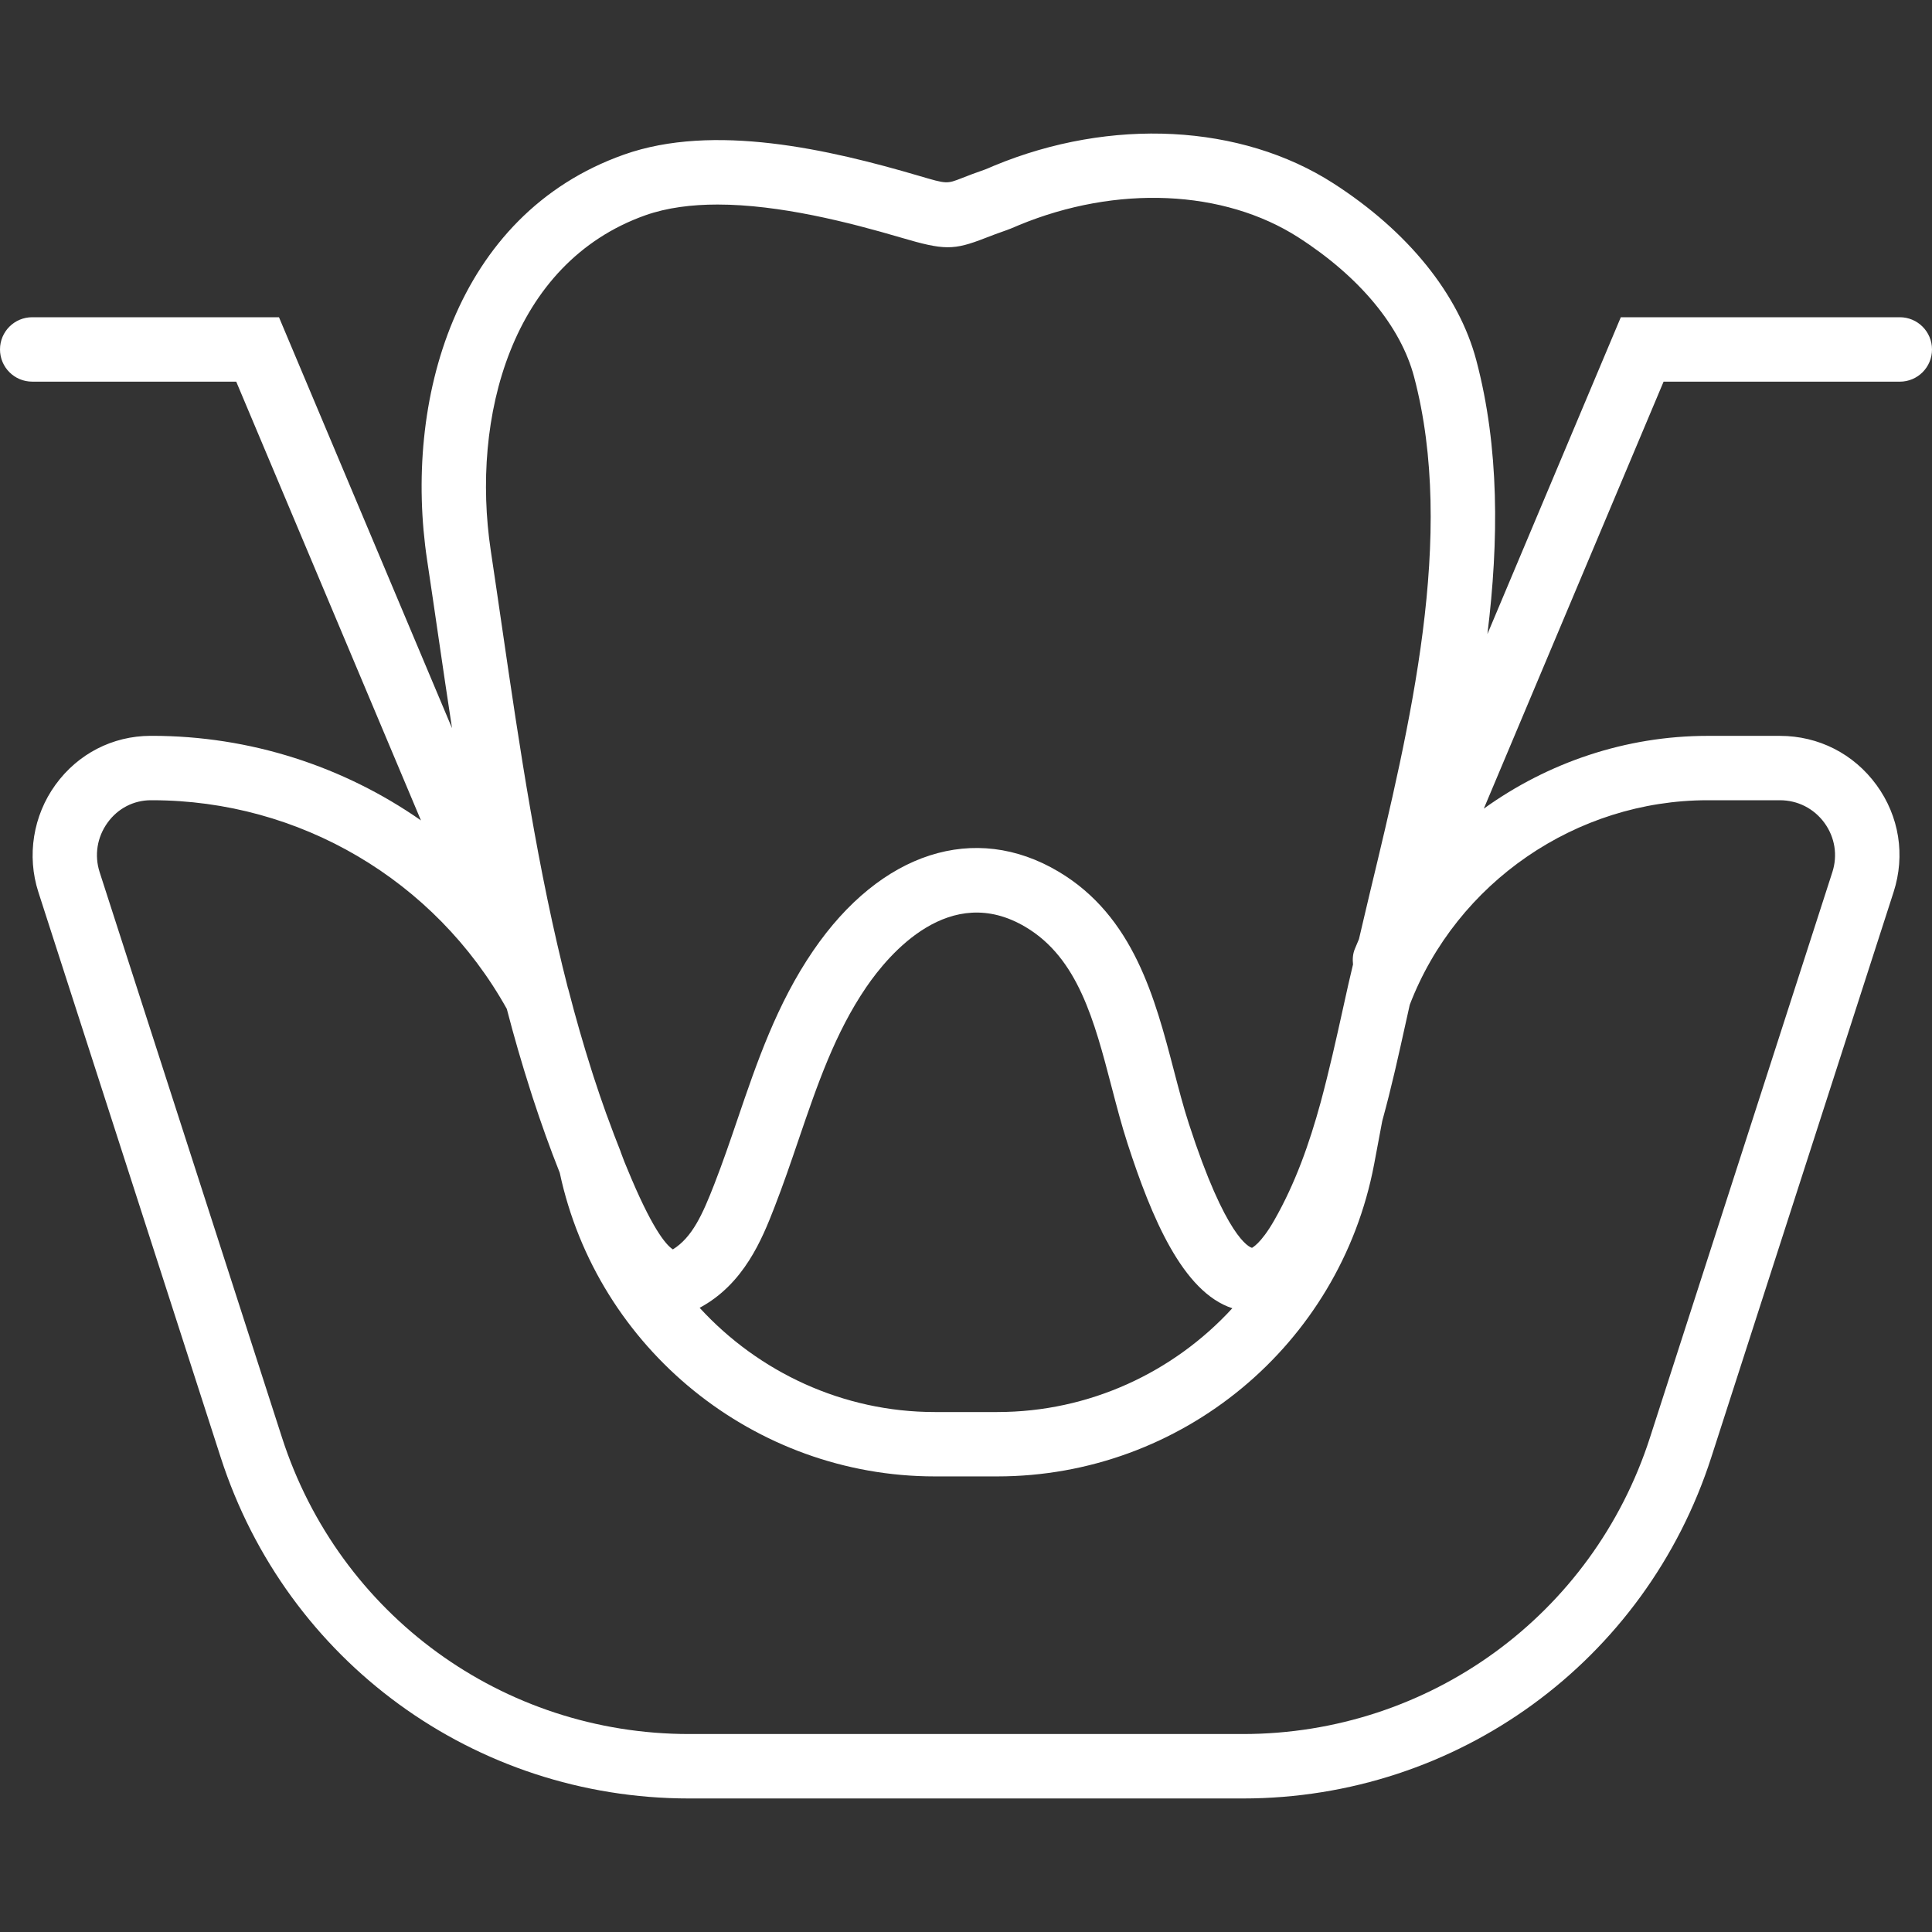 <?xml version="1.0" encoding="iso-8859-1"?>
<!-- Generator: Adobe Illustrator 18.0.0, SVG Export Plug-In . SVG Version: 6.00 Build 0)  -->
<!DOCTYPE svg PUBLIC "-//W3C//DTD SVG 1.1//EN" "http://www.w3.org/Graphics/SVG/1.1/DTD/svg11.dtd">
<svg version="1.1" id="Capa_1" xmlns="http://www.w3.org/2000/svg" xmlns:xlink="http://www.w3.org/1999/xlink" x="0px" y="0px"
	 viewBox="0 0 60 60" style="enable-background:new 0 0 60 60;" xml:space="preserve">
<rect x="0" y="0" width="60" height="60" fill="#333333" stroke="none"/>
<path d="M59,9.852h-8.664l-4.143,9.839c0.357-2.899,0.371-5.794-0.344-8.498c-0.544-2.054-2.121-4.008-4.441-5.5
	c-2.867-1.843-6.902-2.052-10.533-0.548l-0.131,0.056c-0.049,0.021-0.097,0.043-0.153,0.063c-0.301,0.104-0.531,0.193-0.72,0.267
	c-0.468,0.183-0.468,0.184-1.317-0.066c-2.81-0.828-6.391-1.651-9.178-0.663c-5.25,1.86-6.853,7.667-6.111,12.596
	c0.118,0.781,0.232,1.569,0.348,2.361c0.138,0.947,0.279,1.901,0.425,2.855L8.664,9.852H1c-0.553,0-1,0.447-1,1s0.447,1,1,1h6.336
	l5.737,13.626c-2.409-1.68-5.308-2.626-8.351-2.626c-0.017,0-0.032,0-0.048,0c-1.178,0.004-2.253,0.557-2.95,1.518
	s-0.896,2.207-0.533,3.333l5.663,17.557c2.044,6.336,7.89,10.593,14.547,10.593h17.197c6.657,0,12.503-4.257,14.547-10.593
	l5.662-17.556c0.369-1.143,0.176-2.354-0.53-3.324c-0.707-0.971-1.801-1.527-3.001-1.527h-2.244c-2.544,0-4.963,0.829-6.951,2.26
	l5.583-13.26H59c0.553,0,1-0.447,1-1S59.553,9.852,59,9.852z M20.044,6.685c0.671-0.237,1.436-0.333,2.24-0.333
	c1.92,0,4.068,0.548,5.704,1.029c1.334,0.394,1.626,0.395,2.606,0.013c0.171-0.066,0.38-0.147,0.646-0.239
	c0.101-0.034,0.199-0.076,0.3-0.119l0.098-0.042c3.039-1.258,6.368-1.11,8.688,0.381c1.899,1.222,3.175,2.76,3.59,4.33
	c1.3,4.914-0.121,10.817-1.374,16.024c-0.118,0.49-0.224,0.957-0.338,1.435l-0.126,0.3c-0.068,0.161-0.076,0.326-0.059,0.488
	c-0.046,0.2-0.099,0.412-0.143,0.609l-0.168,0.757l-0.003,0.014c-0.206,0.934-0.422,1.901-0.689,2.896
	c-0.353,1.289-0.788,2.521-1.443,3.669c-0.427,0.748-0.695,0.851-0.69,0.855c-0.084-0.02-0.808-0.295-1.962-3.854
	c-0.171-0.525-0.315-1.083-0.464-1.65c-0.586-2.245-1.251-4.79-3.578-6.176c-2.606-1.553-5.529-0.613-7.625,2.453
	c-1.129,1.652-1.749,3.47-2.348,5.228c-0.23,0.677-0.462,1.354-0.723,2.024c-0.364,0.934-0.681,1.646-1.286,2.024
	c-0.229-0.147-0.672-0.69-1.422-2.518l-0.078-0.188c-0.042-0.101-0.076-0.207-0.117-0.309l-0.008-0.027
	c-0.136-0.339-0.267-0.687-0.395-1.039c-0.016-0.045-0.035-0.089-0.051-0.135c-0.135-0.376-0.266-0.761-0.394-1.155
	c-0.02-0.063-0.04-0.126-0.06-0.189c-0.254-0.799-0.495-1.634-0.723-2.521l-0.01-0.025c-0.939-3.661-1.504-7.484-2.049-11.226
	c-0.116-0.795-0.231-1.586-0.349-2.37C14.624,12.982,15.868,8.166,20.044,6.685z M38.271,40.629c-1.828,1.992-4.442,3.223-7.3,3.223
	h-1.941c-2.848,0-5.47-1.238-7.302-3.237c1.381-0.74,1.945-2.15,2.319-3.111c0.271-0.696,0.513-1.402,0.752-2.105
	c0.582-1.706,1.131-3.317,2.105-4.744c0.703-1.029,2.593-3.271,4.951-1.863c1.623,0.966,2.13,2.907,2.667,4.963
	c0.158,0.605,0.314,1.201,0.496,1.762C35.759,37.8,36.728,40.127,38.271,40.629z M53.032,24.852h2.244
	c0.554,0,1.058,0.257,1.384,0.704c0.325,0.447,0.415,1.006,0.244,1.533l-5.663,17.557c-1.775,5.506-6.856,9.206-12.643,9.206H21.401
	c-5.786,0-10.867-3.7-12.643-9.206L3.095,27.088c-0.17-0.528-0.08-1.092,0.249-1.544c0.317-0.438,0.805-0.69,1.337-0.692
	c0.015,0,0.027,0,0.042,0c4.577,0,8.782,2.476,11.016,6.479c0.221,0.851,0.465,1.694,0.732,2.528
	c0.023,0.072,0.046,0.146,0.069,0.217c0.258,0.792,0.537,1.575,0.844,2.347c1.168,5.469,6.05,9.428,11.645,9.428h1.941
	c5.714,0,10.636-4.073,11.703-9.686l0.252-1.341c0.006-0.021,0.01-0.042,0.016-0.063c0.132-0.48,0.252-0.961,0.365-1.443
	c0.01-0.043,0.02-0.085,0.03-0.128c0.105-0.454,0.207-0.908,0.306-1.359l0.081-0.364l0.058-0.262
	C45.241,27.403,48.95,24.852,53.032,24.852z" fill="#fff"/>
<g>
</g>
<g>
</g>
<g>
</g>
<g>
</g>
<g>
</g>
<g>
</g>
<g>
</g>
<g>
</g>
<g>
</g>
<g>
</g>
<g>
</g>
<g>
</g>
<g>
</g>
<g>
</g>
<g>
</g>
</svg>
